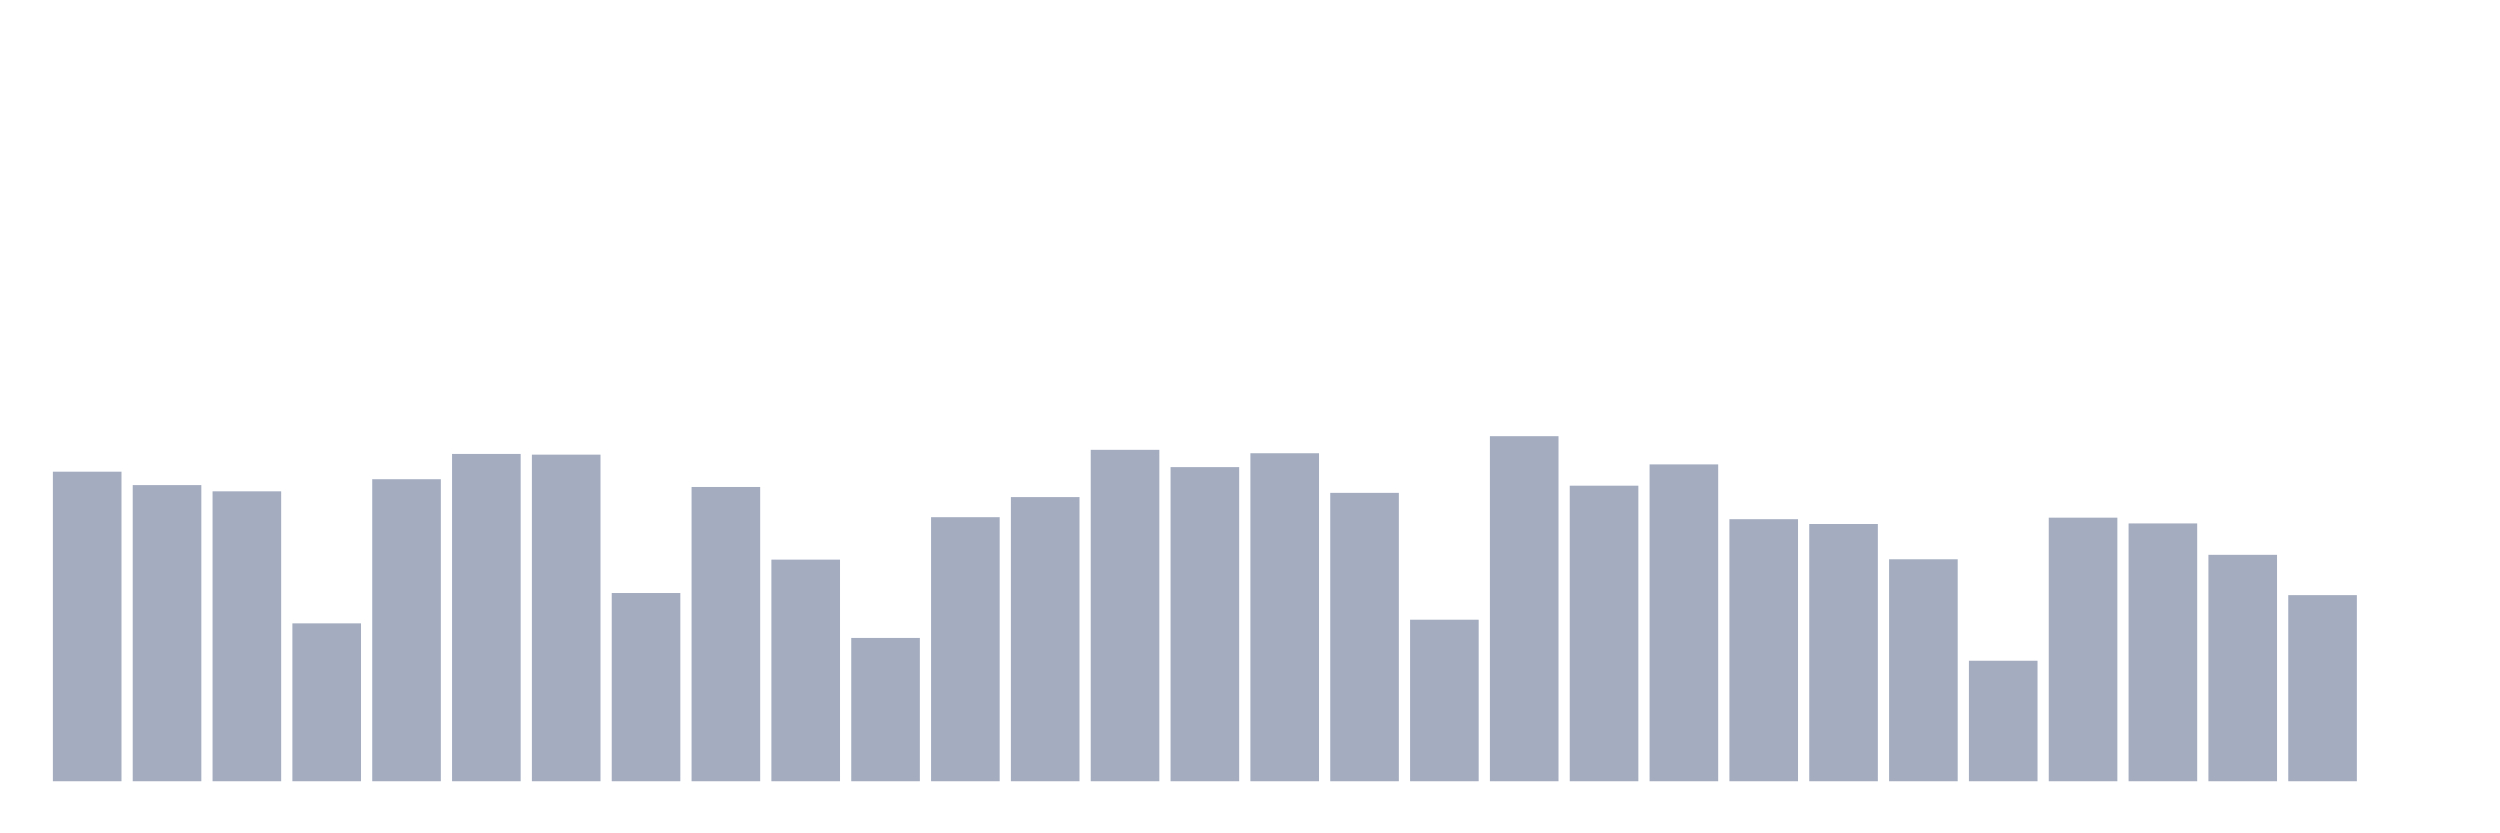 <svg xmlns="http://www.w3.org/2000/svg" viewBox="0 0 480 160"><g transform="translate(10,10)"><rect class="bar" x="0.153" width="13.175" y="80.564" height="59.436" fill="rgb(164,173,192)"></rect><rect class="bar" x="15.482" width="13.175" y="83.138" height="56.862" fill="rgb(164,173,192)"></rect><rect class="bar" x="30.81" width="13.175" y="84.334" height="55.666" fill="rgb(164,173,192)"></rect><rect class="bar" x="46.138" width="13.175" y="109.684" height="30.316" fill="rgb(164,173,192)"></rect><rect class="bar" x="61.466" width="13.175" y="82.009" height="57.991" fill="rgb(164,173,192)"></rect><rect class="bar" x="76.794" width="13.175" y="77.156" height="62.844" fill="rgb(164,173,192)"></rect><rect class="bar" x="92.123" width="13.175" y="77.291" height="62.709" fill="rgb(164,173,192)"></rect><rect class="bar" x="107.451" width="13.175" y="103.86" height="36.14" fill="rgb(164,173,192)"></rect><rect class="bar" x="122.779" width="13.175" y="83.499" height="56.501" fill="rgb(164,173,192)"></rect><rect class="bar" x="138.107" width="13.175" y="97.449" height="42.551" fill="rgb(164,173,192)"></rect><rect class="bar" x="153.436" width="13.175" y="112.483" height="27.517" fill="rgb(164,173,192)"></rect><rect class="bar" x="168.764" width="13.175" y="89.3" height="50.7" fill="rgb(164,173,192)"></rect><rect class="bar" x="184.092" width="13.175" y="85.44" height="54.56" fill="rgb(164,173,192)"></rect><rect class="bar" x="199.42" width="13.175" y="76.366" height="63.634" fill="rgb(164,173,192)"></rect><rect class="bar" x="214.748" width="13.175" y="79.684" height="60.316" fill="rgb(164,173,192)"></rect><rect class="bar" x="230.077" width="13.175" y="77.02" height="62.98" fill="rgb(164,173,192)"></rect><rect class="bar" x="245.405" width="13.175" y="84.628" height="55.372" fill="rgb(164,173,192)"></rect><rect class="bar" x="260.733" width="13.175" y="108.984" height="31.016" fill="rgb(164,173,192)"></rect><rect class="bar" x="276.061" width="13.175" y="73.747" height="66.253" fill="rgb(164,173,192)"></rect><rect class="bar" x="291.39" width="13.175" y="83.251" height="56.749" fill="rgb(164,173,192)"></rect><rect class="bar" x="306.718" width="13.175" y="79.165" height="60.835" fill="rgb(164,173,192)"></rect><rect class="bar" x="322.046" width="13.175" y="89.684" height="50.316" fill="rgb(164,173,192)"></rect><rect class="bar" x="337.374" width="13.175" y="90.609" height="49.391" fill="rgb(164,173,192)"></rect><rect class="bar" x="352.702" width="13.175" y="97.381" height="42.619" fill="rgb(164,173,192)"></rect><rect class="bar" x="368.031" width="13.175" y="116.862" height="23.138" fill="rgb(164,173,192)"></rect><rect class="bar" x="383.359" width="13.175" y="89.391" height="50.609" fill="rgb(164,173,192)"></rect><rect class="bar" x="398.687" width="13.175" y="90.497" height="49.503" fill="rgb(164,173,192)"></rect><rect class="bar" x="414.015" width="13.175" y="96.524" height="43.476" fill="rgb(164,173,192)"></rect><rect class="bar" x="429.344" width="13.175" y="104.266" height="35.734" fill="rgb(164,173,192)"></rect><rect class="bar" x="444.672" width="13.175" y="140" height="0" fill="rgb(164,173,192)"></rect></g></svg>